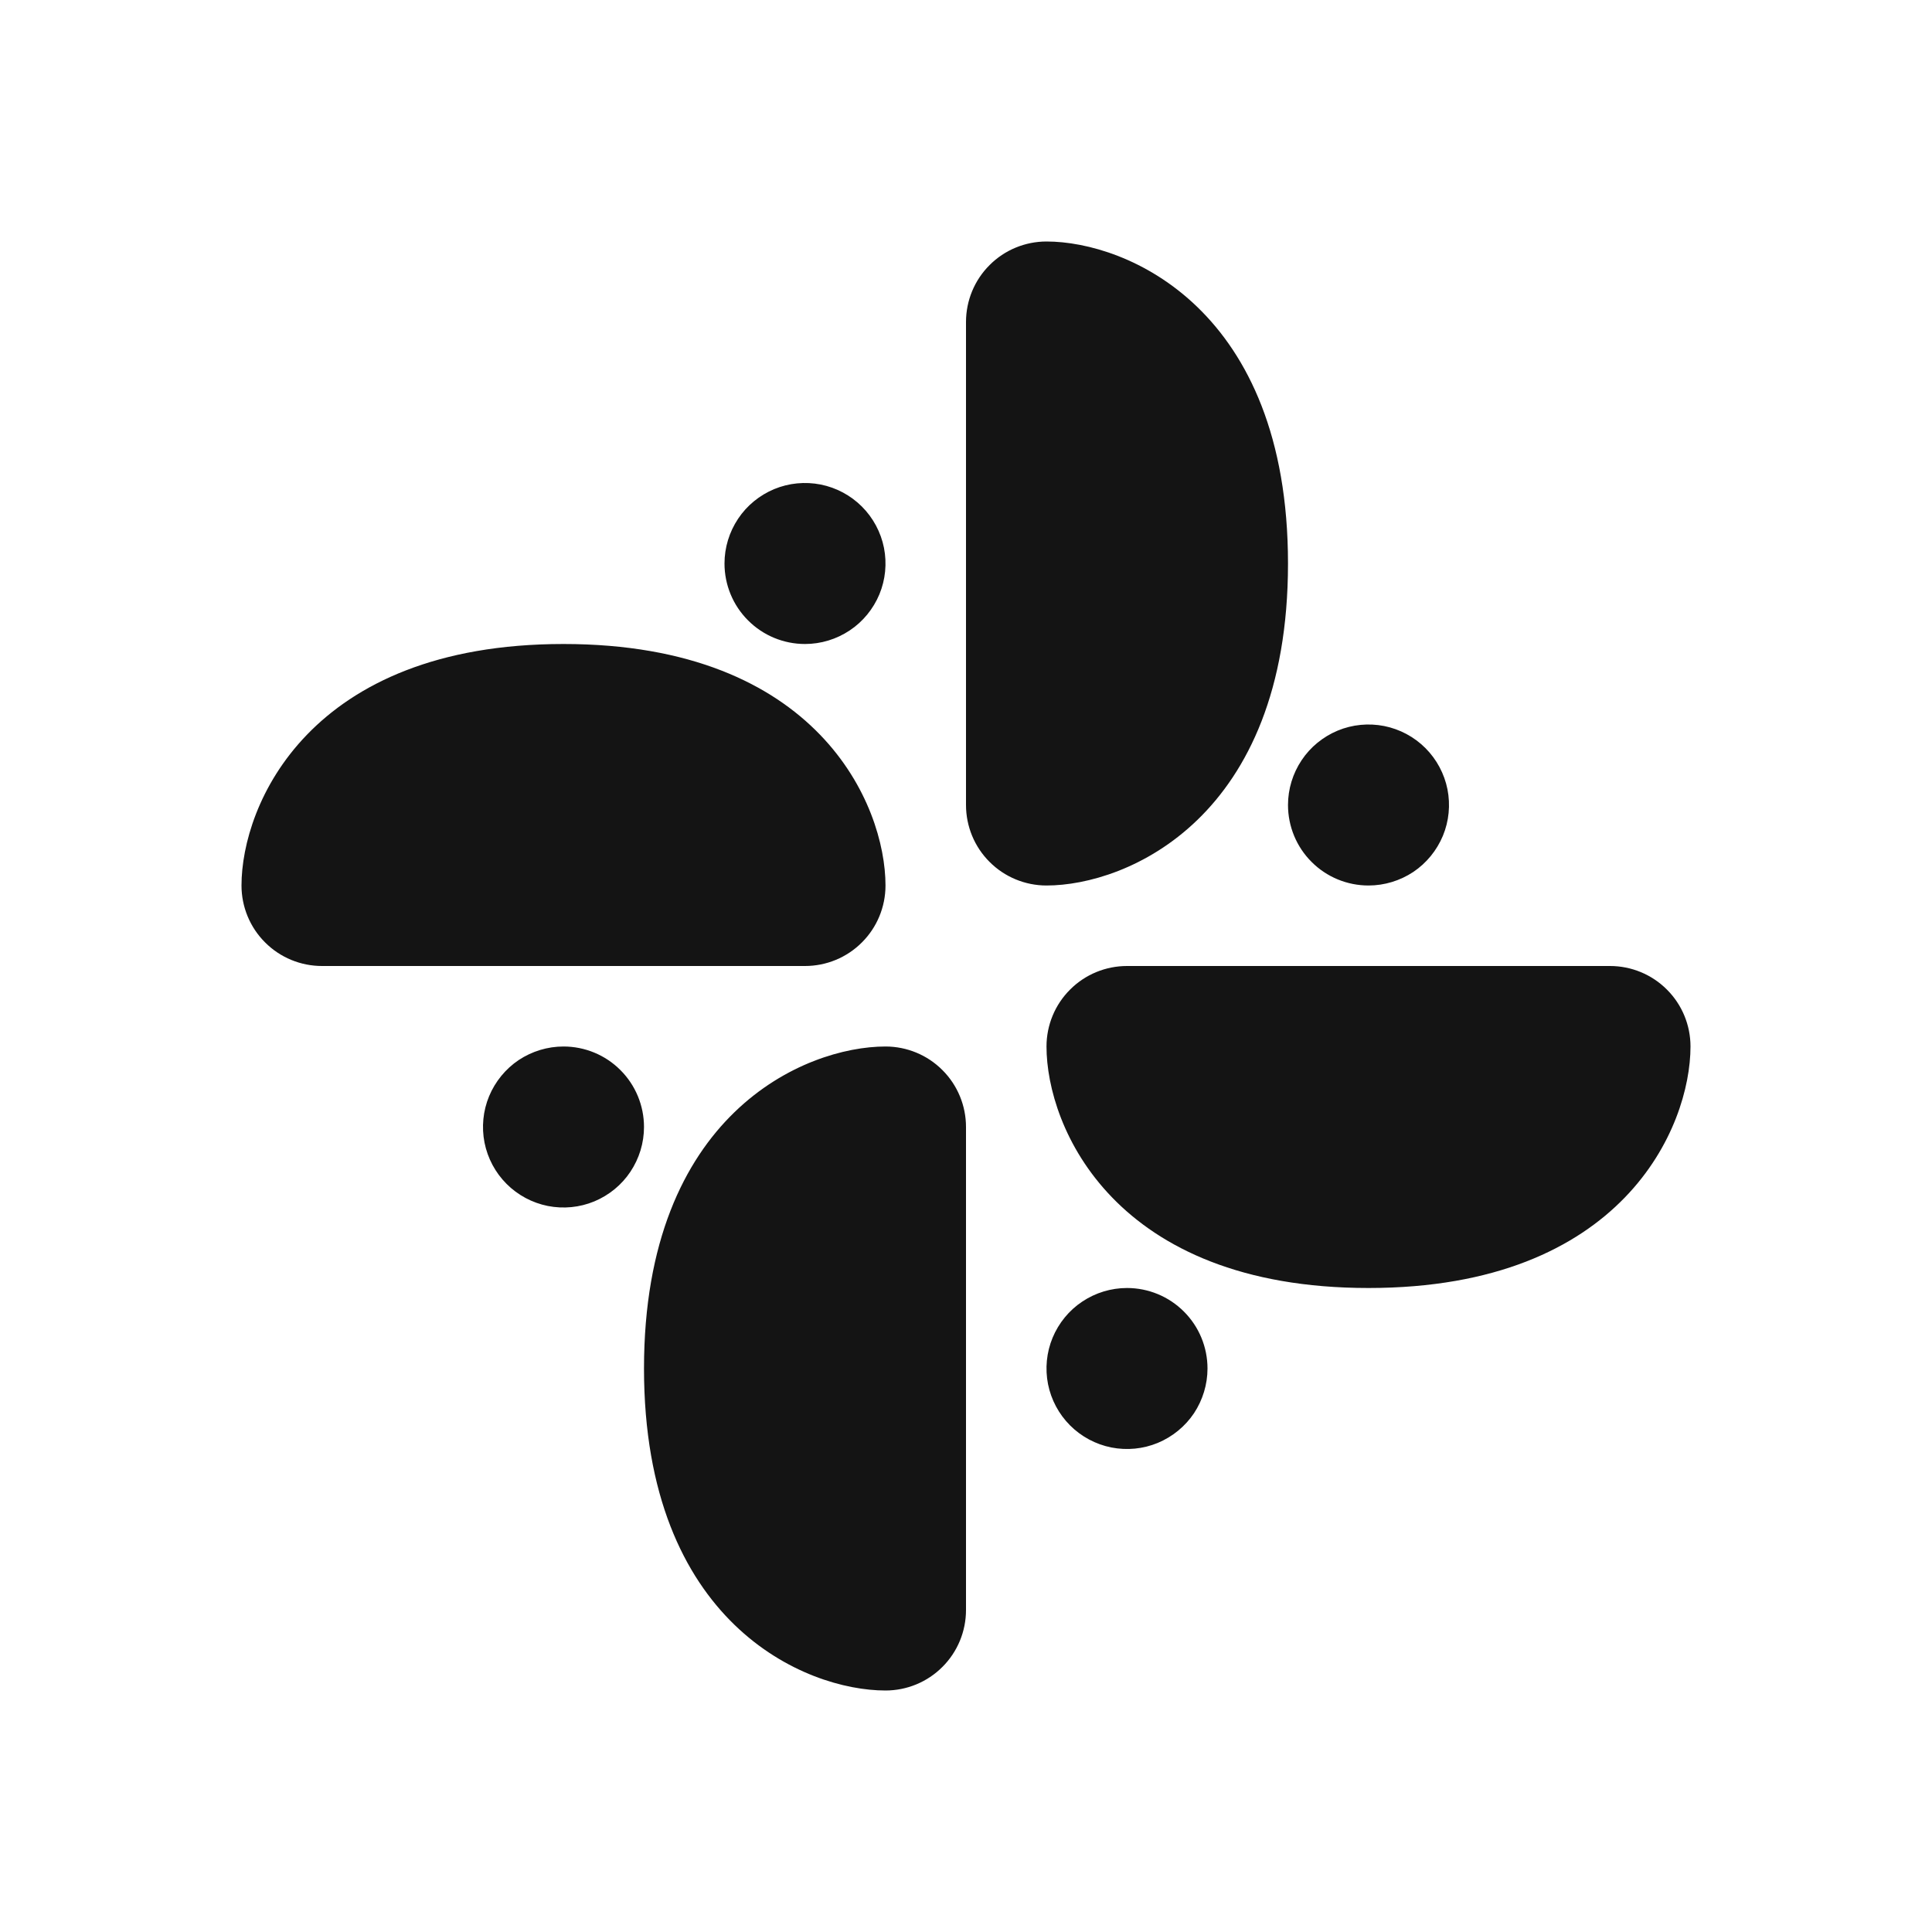 <svg width="24" height="24" viewBox="0 0 24 24" fill="none" xmlns="http://www.w3.org/2000/svg">
<path d="M10 8C10.198 8 10.391 7.941 10.556 7.831C10.72 7.722 10.848 7.565 10.924 7.383C11 7.2 11.019 6.999 10.981 6.805C10.942 6.611 10.847 6.433 10.707 6.293C10.567 6.153 10.389 6.058 10.195 6.019C10.001 5.981 9.8 6 9.617 6.076C9.435 6.152 9.278 6.28 9.169 6.444C9.059 6.609 9 6.802 9 7C9 7.265 9.105 7.52 9.293 7.707C9.48 7.895 9.735 8 10 8ZM7 13C6.802 13 6.609 13.059 6.444 13.168C6.28 13.278 6.152 13.435 6.076 13.617C6 13.8 5.981 14.001 6.019 14.195C6.058 14.389 6.153 14.567 6.293 14.707C6.433 14.847 6.611 14.942 6.805 14.981C6.999 15.019 7.2 15 7.383 14.924C7.565 14.848 7.722 14.72 7.831 14.556C7.941 14.391 8 14.198 8 14C8 13.735 7.895 13.48 7.707 13.293C7.52 13.105 7.265 13 7 13ZM11 11C11 10 10.16 8 7 8C3.84 8 3 10 3 11C3 11.265 3.105 11.52 3.293 11.707C3.48 11.895 3.735 12 4 12H10C10.265 12 10.52 11.895 10.707 11.707C10.895 11.52 11 11.265 11 11ZM17 11C17.198 11 17.391 10.941 17.556 10.832C17.72 10.722 17.848 10.565 17.924 10.383C18 10.2 18.019 9.999 17.981 9.805C17.942 9.611 17.847 9.433 17.707 9.293C17.567 9.153 17.389 9.058 17.195 9.019C17.001 8.981 16.8 9 16.617 9.076C16.435 9.152 16.278 9.28 16.169 9.444C16.059 9.609 16 9.802 16 10C16 10.265 16.105 10.52 16.293 10.707C16.48 10.895 16.735 11 17 11ZM14 16C13.802 16 13.609 16.059 13.444 16.169C13.28 16.278 13.152 16.435 13.076 16.617C13 16.8 12.981 17.001 13.019 17.195C13.058 17.389 13.153 17.567 13.293 17.707C13.433 17.847 13.611 17.942 13.805 17.981C13.999 18.019 14.2 18 14.383 17.924C14.565 17.848 14.722 17.72 14.832 17.556C14.941 17.391 15 17.198 15 17C15 16.735 14.895 16.48 14.707 16.293C14.52 16.105 14.265 16 14 16ZM20 12H14C13.735 12 13.48 12.105 13.293 12.293C13.105 12.48 13 12.735 13 13C13 14 13.84 16 17 16C20.16 16 21 14 21 13C21 12.735 20.895 12.48 20.707 12.293C20.52 12.105 20.265 12 20 12ZM16 7C16 3.84 14 3 13 3C12.735 3 12.48 3.105 12.293 3.293C12.105 3.48 12 3.735 12 4V10C12 10.265 12.105 10.52 12.293 10.707C12.48 10.895 12.735 11 13 11C14 11 16 10.16 16 7ZM11 13C10 13 8 13.84 8 17C8 20.16 10 21 11 21C11.265 21 11.52 20.895 11.707 20.707C11.895 20.52 12 20.265 12 20V14C12 13.735 11.895 13.48 11.707 13.293C11.52 13.105 11.265 13 11 13Z" fill="#141414"/>
</svg>
